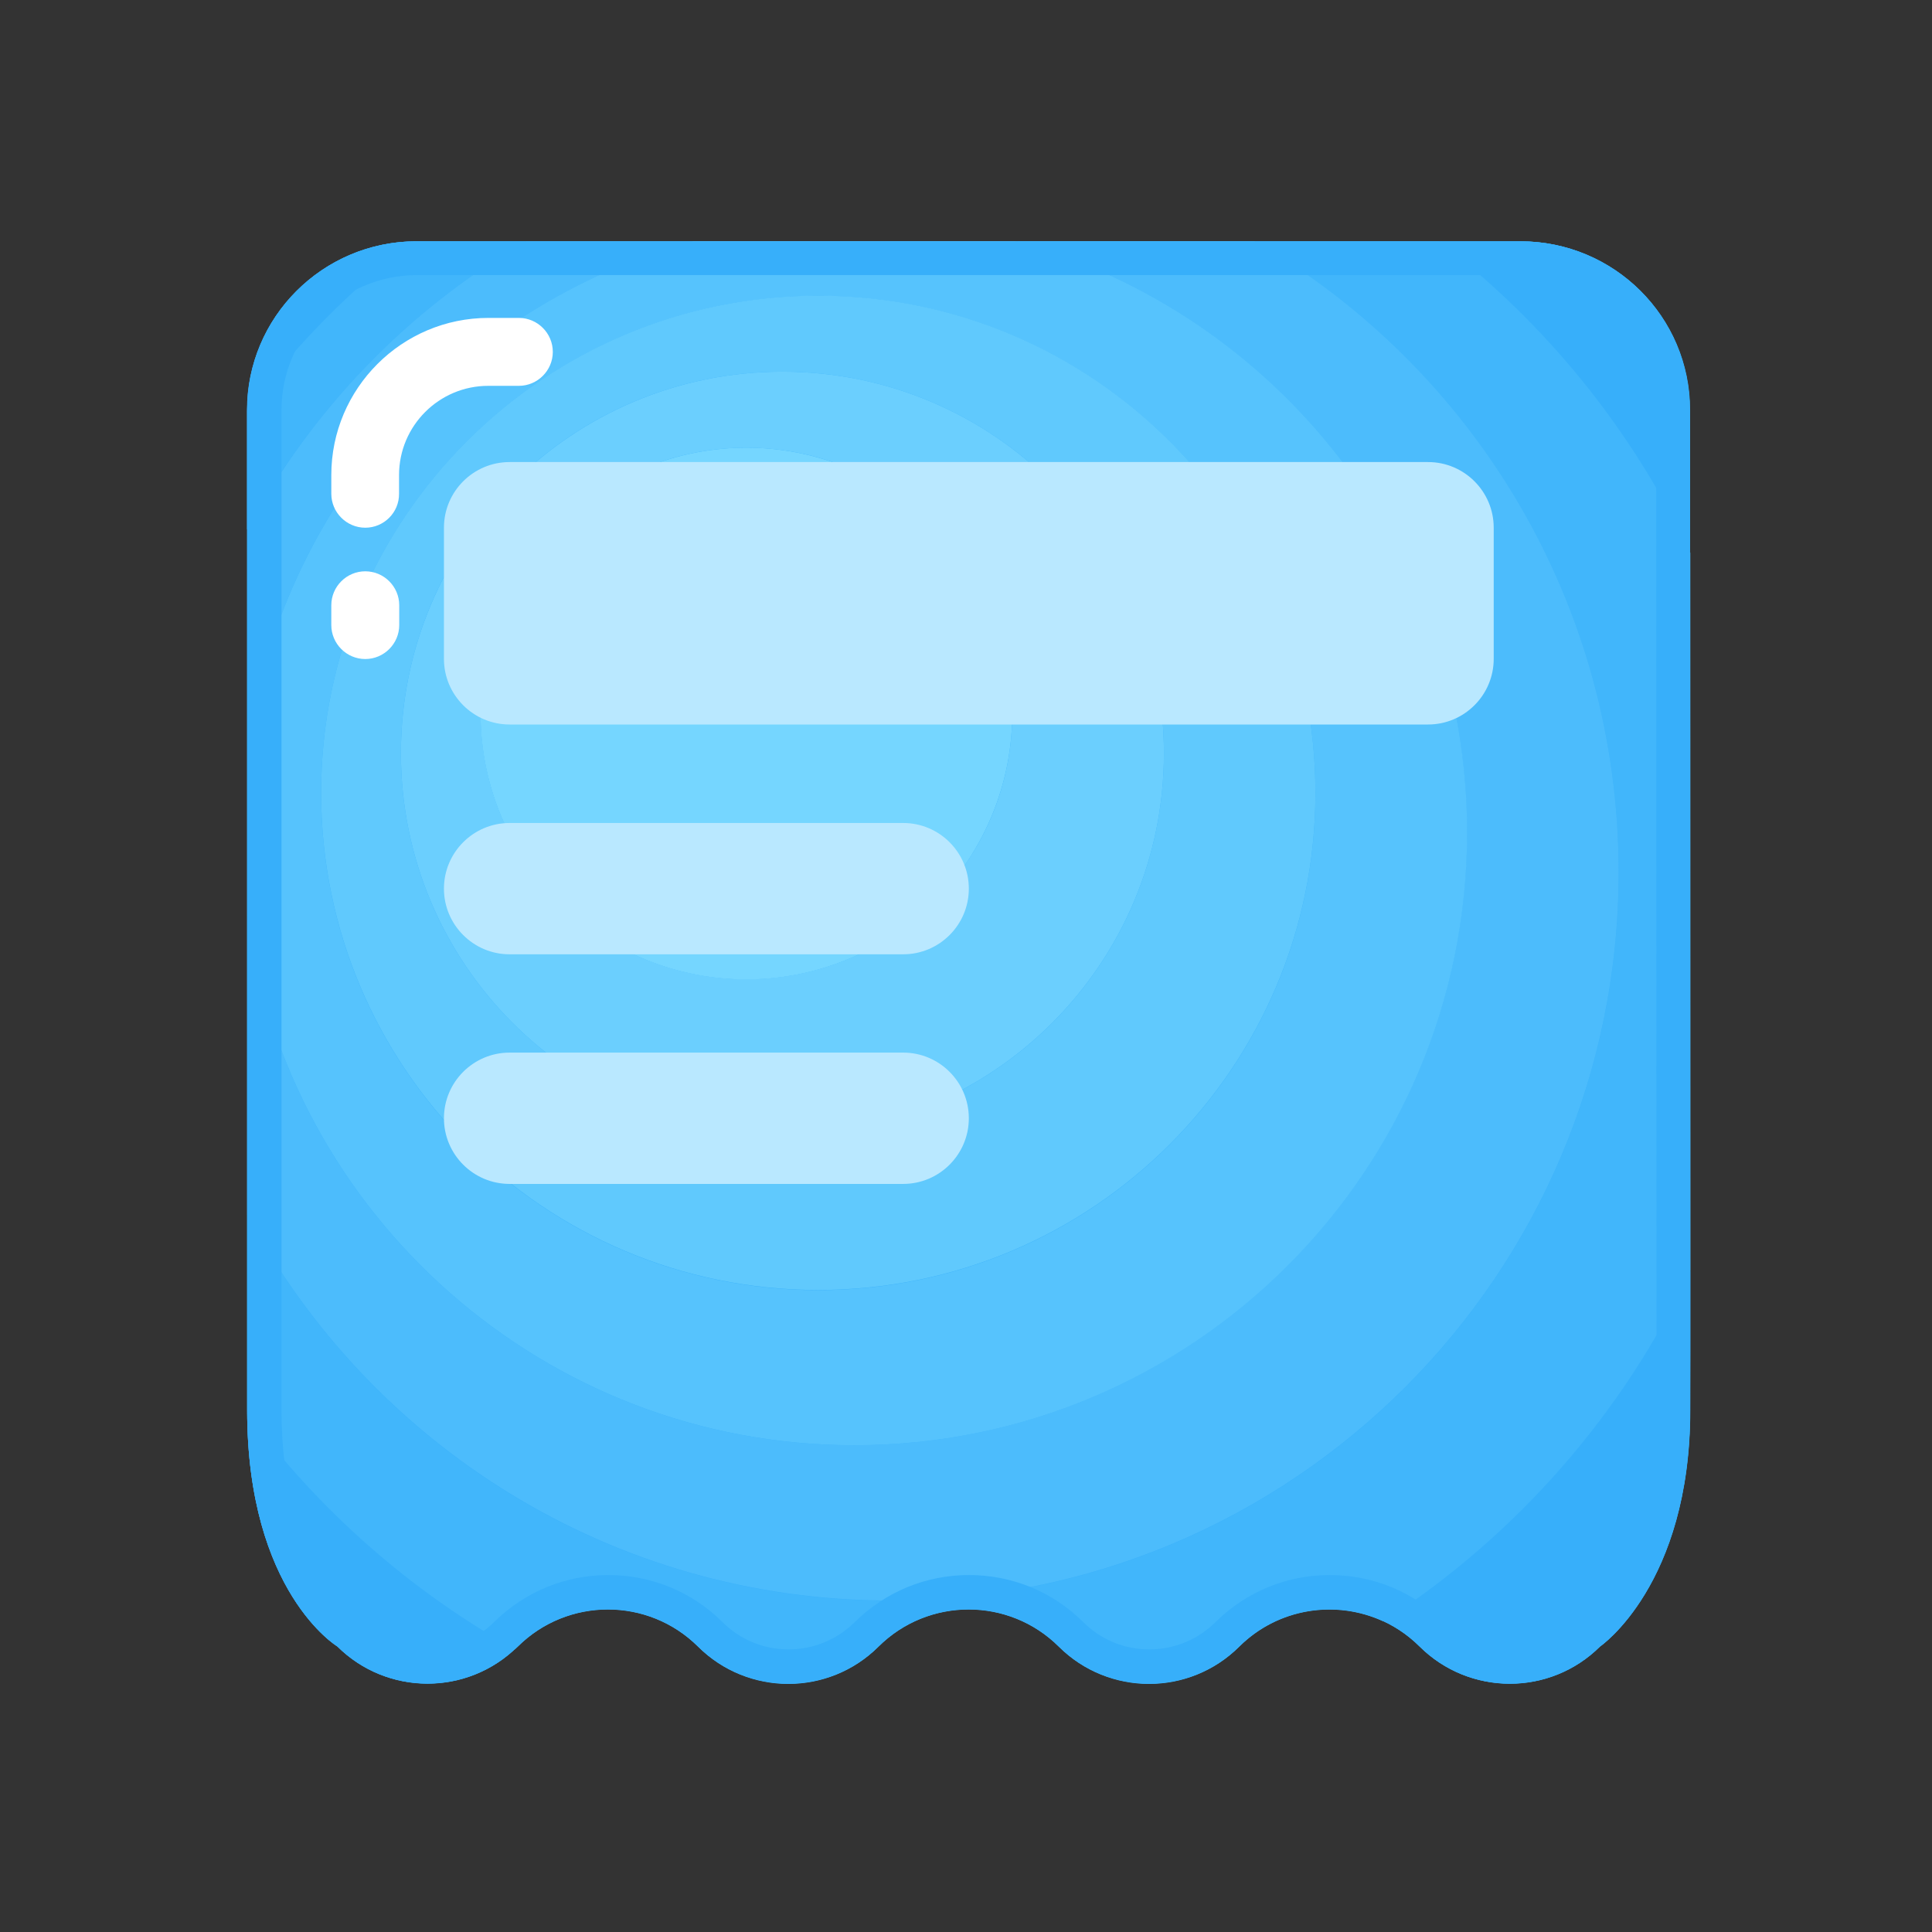 <?xml version="1.0" standalone="no"?><!DOCTYPE svg PUBLIC "-//W3C//DTD SVG 1.1//EN" "http://www.w3.org/Graphics/SVG/1.1/DTD/svg11.dtd"><svg t="1520612898723" class="icon" style="" viewBox="0 0 1024 1024" version="1.1" xmlns="http://www.w3.org/2000/svg" p-id="3309" xmlns:xlink="http://www.w3.org/1999/xlink" width="200" height="200"><rect x="0" y="0" width="1024" height="1024" fill="#333333" stroke="none"/><defs><style type="text/css"></style></defs><path d="M131 217.3v529.9c0 96.6 47.8 125.4 47.8 125.4 26.4 26.3 69.2 26.3 95.6 0 26.4-26.3 69.2-26.3 95.6 0 26.4 26.3 69.2 26.3 95.6 0 26.4-26.3 69.2-26.3 95.6 0 26.4 26.3 69.2 26.3 95.6 0 26.4-26.3 69.2-26.3 95.6 0 26.4 26.3 69.2 26.3 95.6 0 0 0 47.8-32.7 47.8-125.4s-0.2-529.9-0.2-529.9c0-49.4-40.3-89.4-89.9-89.4h-585c-49.4 0-89.7 40-89.7 89.4z" fill="#37AFFA" p-id="3310"></path><path d="M895.8 293v-75.7c0-49.4-40.3-89.4-89.9-89.4h-43.3c56.6 43.3 102.5 99.9 133.2 165.1zM219.1 127.9c-48.8 0.9-88.2 40.6-88.2 89.4v0.2c25.1-33.8 54.8-64 88.2-89.6zM896 673.3c-35.8 76.2-92.4 140.6-162.6 186 6.9 3.2 13.4 7.7 19.1 13.4 26.4 26.3 69.2 26.3 95.6 0 0 0 47.8-32.7 47.8-125.4 0.1-15.9 0.1-41.9 0.1-74zM131 749.1c0.6 95.1 47.8 123.5 47.8 123.5 25.9 25.8 67.6 26.2 94.1 1.4-55.7-31.1-104.1-73.8-141.9-124.9z" fill="#37AFFA" p-id="3311"></path><path d="M278.8 127.9H219.1c-33.4 25.6-63.1 55.8-88.2 89.6v63.3C165 217.1 216.4 164 278.8 127.9zM896 673.3c0-106.5-0.1-280.9-0.1-380.3-30.7-65.2-76.7-121.8-133.3-165.1h-97.7c115.4 66.8 193 191.5 193 334.4 0 213.2-172.8 386.1-386.1 386.1-147.6 0-275.9-82.8-340.8-204.6v105.4c37.8 51.1 86.2 93.8 141.9 125 0.5-0.5 1-0.9 1.5-1.4 26.4-26.3 69.2-26.3 95.6 0 26.4 26.3 69.2 26.3 95.6 0 26.4-26.3 69.2-26.3 95.6 0 26.4 26.3 69.2 26.3 95.6 0 20.7-20.6 51.4-25 76.5-13.4 70.3-45.5 126.9-109.9 162.7-186.1z" fill="#41B6FB" p-id="3312"></path><path d="M471.8 848.3c213.2 0 386.1-172.8 386.1-386.1 0-142.9-77.6-267.7-193-334.4H538.2c137.9 37.5 239.3 163.6 239.3 313.4 0 179.4-145.4 324.8-324.8 324.8-164.3 0-300.2-122.2-321.7-280.7v158.5c65 121.7 193.2 204.5 340.8 204.5zM367.3 127.9h-88.5C216.4 164 165 217.1 131 280.8v116.4c17.6-130 112.2-235.6 236.3-269.3z" fill="#4CBCFC" p-id="3313"></path><path d="M452.8 766c179.4 0 324.8-145.4 324.8-324.8 0-149.8-101.4-275.9-239.3-313.4h-171C243.2 161.6 148.6 267.2 131 397.2v88.1C152.5 643.8 288.4 766 452.8 766z m-19.1-609.2c145.5 0 263.5 118 263.5 263.5s-118 263.5-263.5 263.5-263.5-118-263.5-263.5 118-263.5 263.5-263.5z" fill="#56C3FD" p-id="3314"></path><path d="M433.7 683.7c145.5 0 263.5-118 263.5-263.5s-118-263.5-263.5-263.5-263.5 118-263.5 263.5 118 263.5 263.5 263.5z m-19-486.7c111.6 0 202.2 90.5 202.2 202.2s-90.5 202.2-202.2 202.2-202.2-90.5-202.2-202.2S303 197 414.7 197z" fill="#60C9FD" p-id="3315"></path><path d="M414.7 601.4c111.6 0 202.2-90.5 202.2-202.2S526.3 197 414.7 197s-202.2 90.5-202.2 202.2S303 601.4 414.7 601.4z m-19.1-364.1c77.8 0 140.9 63.1 140.9 140.9S473.4 519 395.6 519s-140.8-63-140.8-140.8 63-140.9 140.8-140.9z" fill="#6BCFFE" p-id="3316"></path><path d="M395.6 378.2m-140.9 0a140.9 140.9 0 1 0 281.8 0 140.9 140.9 0 1 0-281.8 0Z" fill="#75D6FF" p-id="3317"></path><path d="M805.9 145.9c39.6 0 71.9 32 71.9 71.4 0 4.4 0.2 438.3 0.2 529.9 0 42.5-11 70.4-20.2 86.2-9.4 16.2-18.8 23.6-19.9 24.3l-1.1 0.7-1.3 1.3c-9.4 9.3-21.8 14.5-35.1 14.5s-25.7-5.1-35.1-14.5c-16.2-16.1-37.7-24.9-60.5-24.9-22.9 0-44.3 8.9-60.5 24.9-9.4 9.3-21.8 14.5-35.1 14.5s-25.7-5.1-35.1-14.5c-16.2-16.1-37.7-24.9-60.5-24.9-22.9 0-44.3 8.9-60.5 24.9-9.4 9.3-21.8 14.5-35.1 14.5s-25.7-5.1-35.1-14.5c-16.2-16.1-37.7-24.9-60.5-24.9s-44.3 8.9-60.5 24.9c-9.4 9.3-21.8 14.5-35.1 14.5s-25.7-5.1-35.1-14.5l-1.3-1.5-2-1.1c-1.1-0.8-10.3-7.4-19.3-22.8-9.1-15.5-19.9-43.1-19.9-87.3V217.3c0-39.4 32.3-71.5 71.9-71.5h584.8m0-17.9h-585c-49.7 0-89.9 40.1-89.9 89.5v529.9c0 96.6 47.8 125.4 47.8 125.4 13.2 13.1 30.5 19.7 47.8 19.7s34.6-6.6 47.8-19.7c13.2-13.1 30.5-19.7 47.8-19.7s34.6 6.6 47.8 19.7 30.5 19.7 47.8 19.7 34.6-6.6 47.8-19.7c13.2-13.1 30.5-19.7 47.8-19.7s34.6 6.6 47.8 19.7c13.2 13.1 30.5 19.7 47.8 19.7s34.6-6.6 47.8-19.7c13.2-13.1 30.5-19.7 47.8-19.7s34.6 6.6 47.8 19.7c13.2 13.1 30.5 19.7 47.8 19.7s34.6-6.6 47.8-19.7c0 0 47.8-32.7 47.8-125.4s-0.2-529.9-0.2-529.9c0.2-49.5-40.1-89.5-89.7-89.5z" fill="#37AFFA" p-id="3318"></path><path d="M756.9 244.9H270.1c-19.2 0-34.8 15.6-34.8 34.8v69.5c0 19.2 15.6 34.8 34.8 34.8h486.8c19.2 0 34.8-15.6 34.8-34.8v-69.5c0-19.2-15.6-34.8-34.8-34.8zM478.7 436.2H270.1c-19.2 0-34.8 15.6-34.8 34.8 0 19.2 15.6 34.8 34.8 34.8h208.6c19.2 0 34.8-15.6 34.8-34.8 0-19.2-15.6-34.8-34.8-34.8z m0 121.7H270.1c-19.2 0-34.8 15.6-34.8 34.8s15.6 34.8 34.8 34.8h208.6c19.2 0 34.8-15.6 34.8-34.8 0-19.2-15.6-34.8-34.8-34.8z" fill="#B9E8FF" p-id="3319"></path><path d="M193.6 279.7c-9.9 0-18-8.1-18-18v-9.9c0-45.9 37.4-83.3 83.3-83.3H275c9.9 0 18 8.1 18 18s-8.1 18-18 18h-16.2c-26.1 0-47.3 21.2-47.3 47.3v9.9c0.1 9.9-8 18-17.9 18zM193.6 349.3c-9.9 0-18-8.1-18-18v-10.5c0-9.9 8.1-18 18-18s18 8.1 18 18v10.5c0 9.9-8.1 18-18 18z" fill="#FFFFFF" p-id="3320"></path></svg>